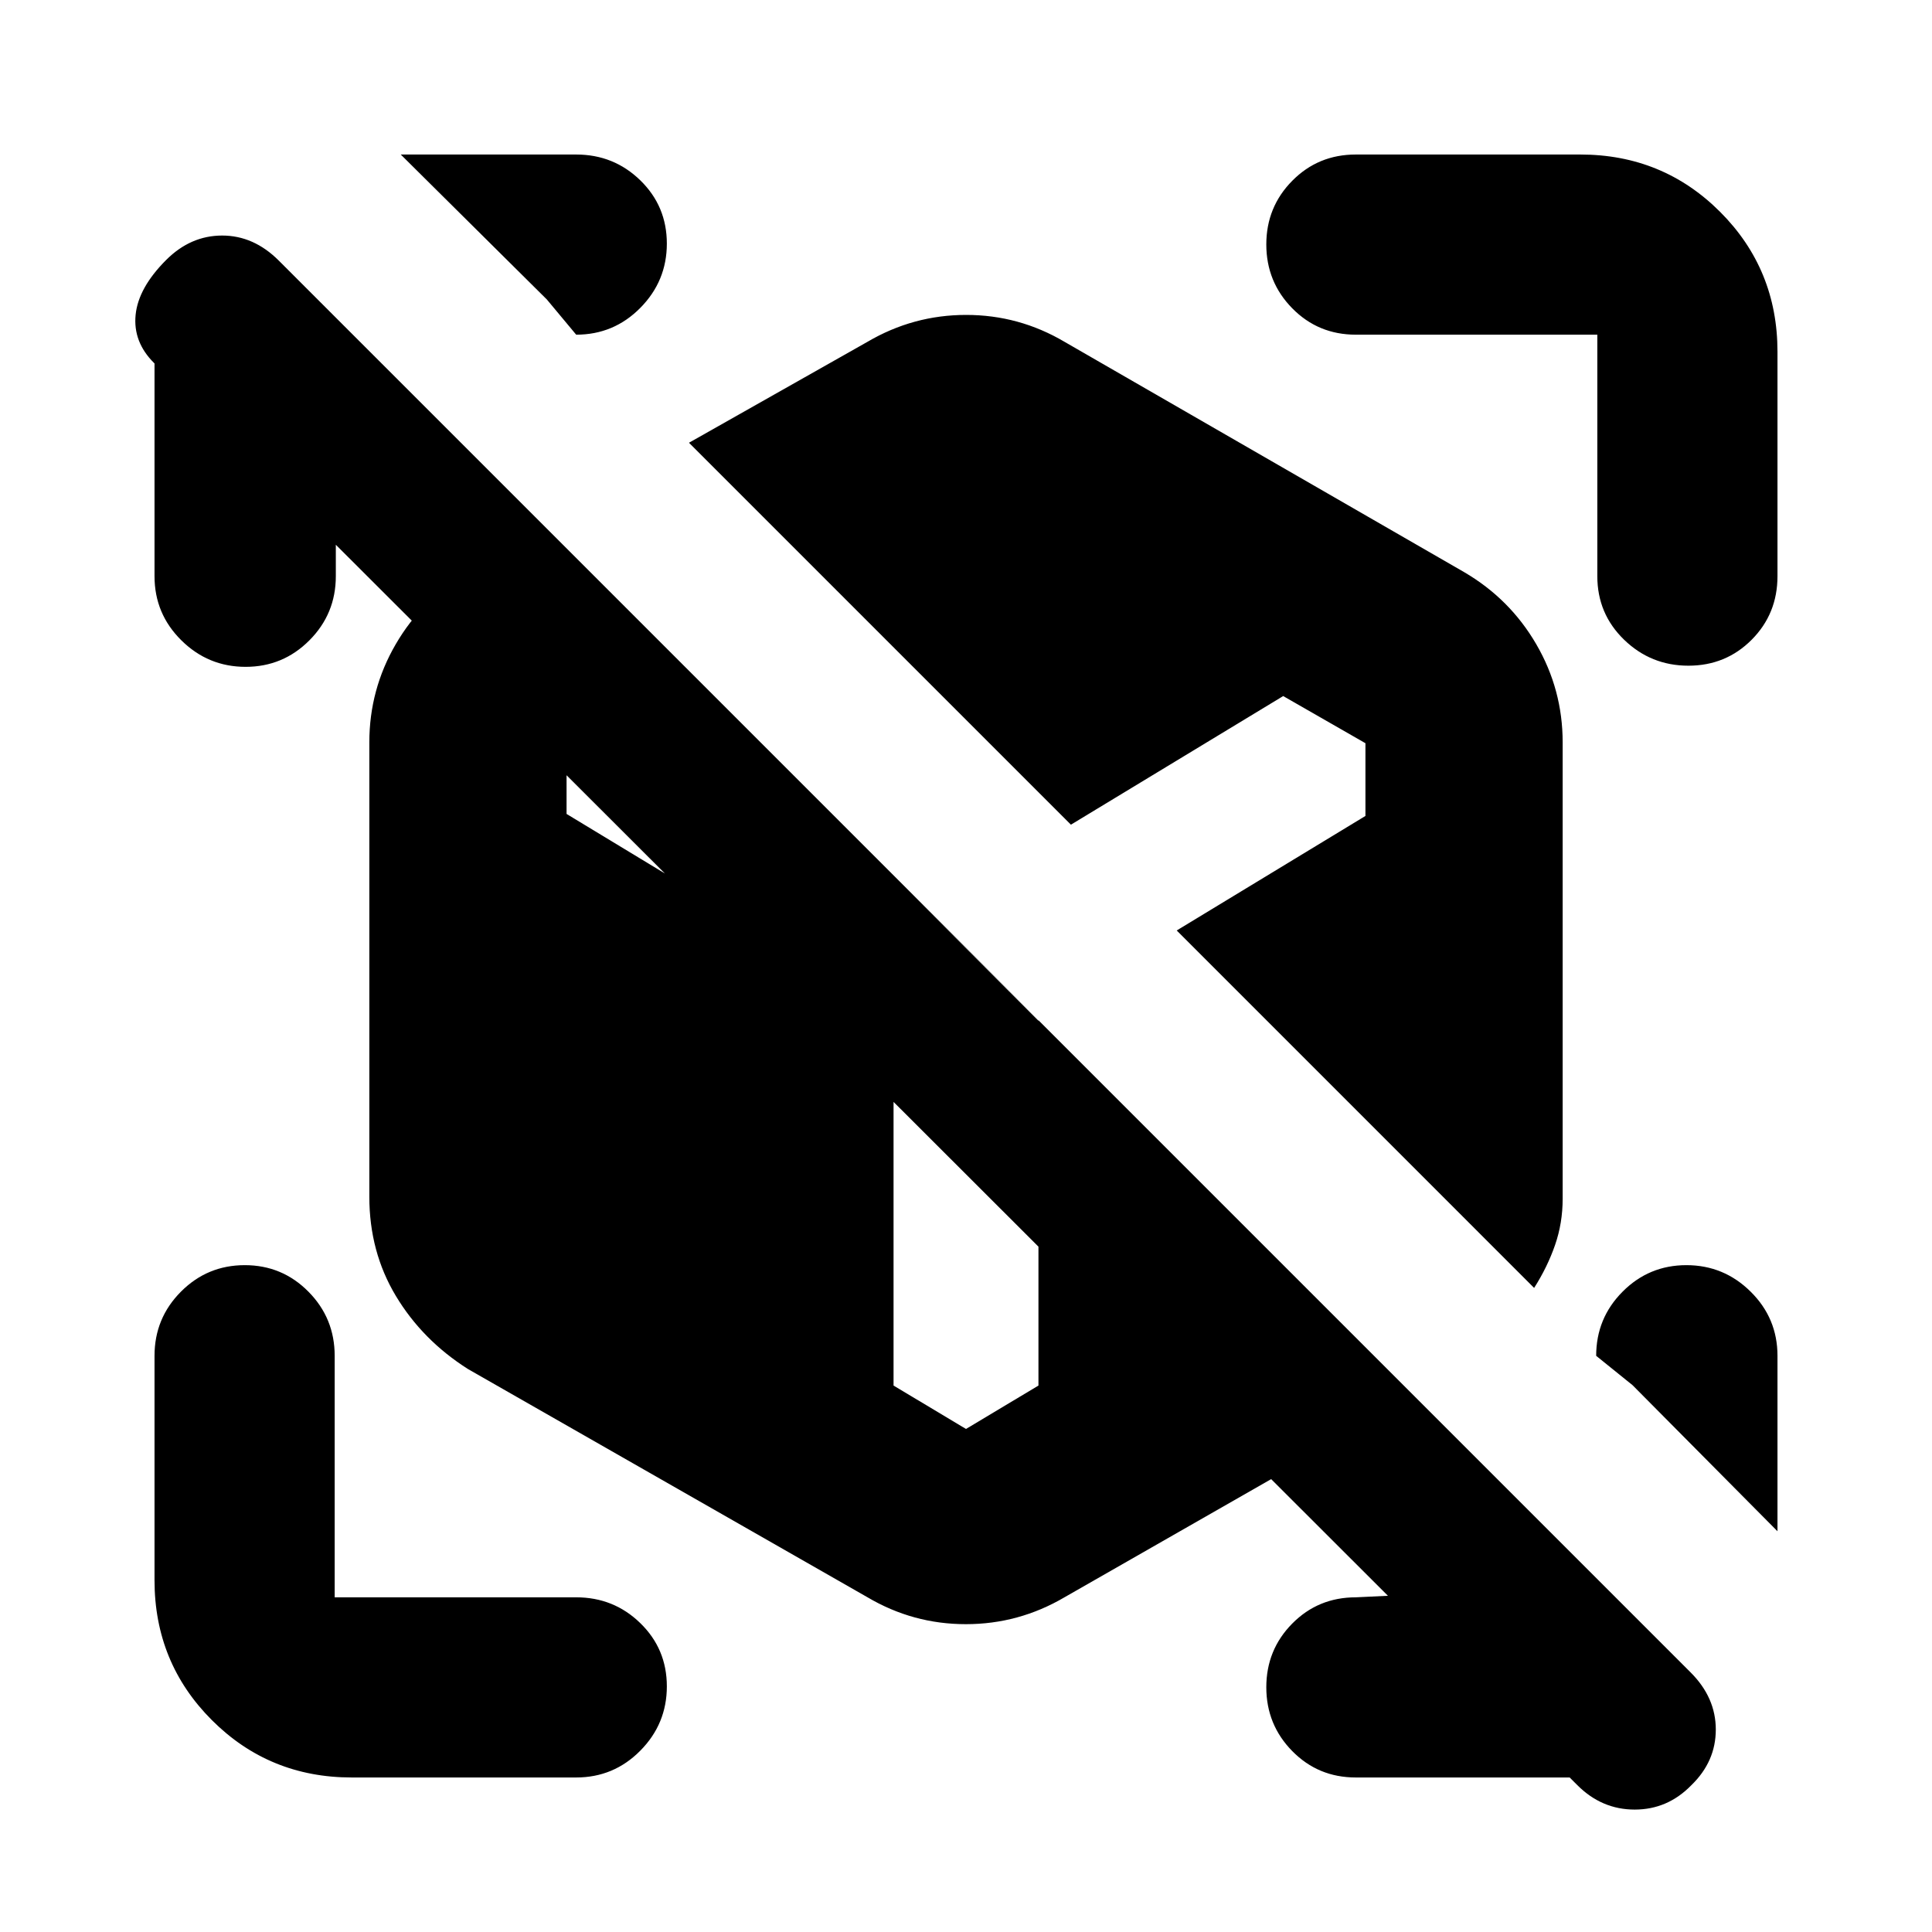 <svg xmlns="http://www.w3.org/2000/svg" height="20" viewBox="0 -960 960 960" width="20"><path d="M779.96-76.78H673.7q-18.7 0-31.59-13.12-12.89-13.11-12.89-31.72 0-18.6 12.89-31.64t31.59-13.04l23.6-1.13v8L152.87-703.3h14v29.6q0 18.7-13.12 31.87-13.11 13.18-31.71 13.18-18.61 0-31.93-13.18Q76.78-655 76.78-673.7v-105.69l-.3-.31q-10.44-10.43-9.09-23.87 1.35-13.43 15.18-27.26 12.13-12.13 27.82-12.13 15.7 0 28.16 12.47L840.1-128.95q12.47 12.47 12.47 28.35t-12.13 27.64q-11.8 12.13-28.16 12.13-16.37 0-28.5-12.13l-3.82-3.82ZM883.22-286.3v87.17l-72-72.57-18.09-14.6q0-18.7 13.12-31.87 13.11-13.18 31.71-13.18 18.61 0 31.93 13.18 13.33 13.17 13.33 31.87ZM199.13-883.22h87.17q18.7 0 31.87 12.83 13.18 12.84 13.18 31.44t-13.18 31.93Q305-793.7 286.3-793.7l-14.6-17.52-72.57-72Zm639.82 254q-18.6 0-31.93-12.89Q793.7-655 793.7-673.7v-120h-120q-18.7 0-31.59-13.11-12.89-13.12-12.89-31.72t12.89-31.64q12.89-13.05 31.59-13.05h111.52q41 0 69.5 28.5t28.5 69.5v111.52q0 18.7-12.83 31.59-12.84 12.89-31.44 12.89ZM174.78-76.78q-41 0-69.5-28.5t-28.5-69.5V-286.3q0-18.7 13.12-31.87 13.11-13.18 31.72-13.18 18.6 0 31.64 13.18Q166.3-305 166.3-286.3v120h120q18.7 0 31.87 12.83 13.18 12.83 13.18 31.43 0 18.61-13.18 31.93Q305-76.78 286.3-76.78H174.78ZM431-166.35 232.52-279.74q-22.65-14.39-35.82-36.32-13.18-21.94-13.18-49.29v-225.78q0-26.22 13.13-48.78 13.12-22.55 35.87-35.83L271-697.48l432.13 431.57L529-166.35q-22.78 13.39-49.07 13.39-26.28 0-48.93-13.39Zm331.3-153.69L584.7-497.65l93.78-56.91v-36.14l-40.87-23.43-105.48 63.91L342.35-740 431-790.13q22.78-13.39 49.07-13.39 26.28 0 48.93 13.39l198.48 114.39q22.75 13.28 35.87 35.83 13.13 22.56 13.13 48.78v226.78q0 12.09-3.79 23.02-3.79 10.94-10.39 21.29ZM480-249.96l36-21.56v-181.52L402.57-565.91l-80.18-48.22-40.87 23.43v35.14L444-457.17v185.65l36 21.56Z"/></svg>
